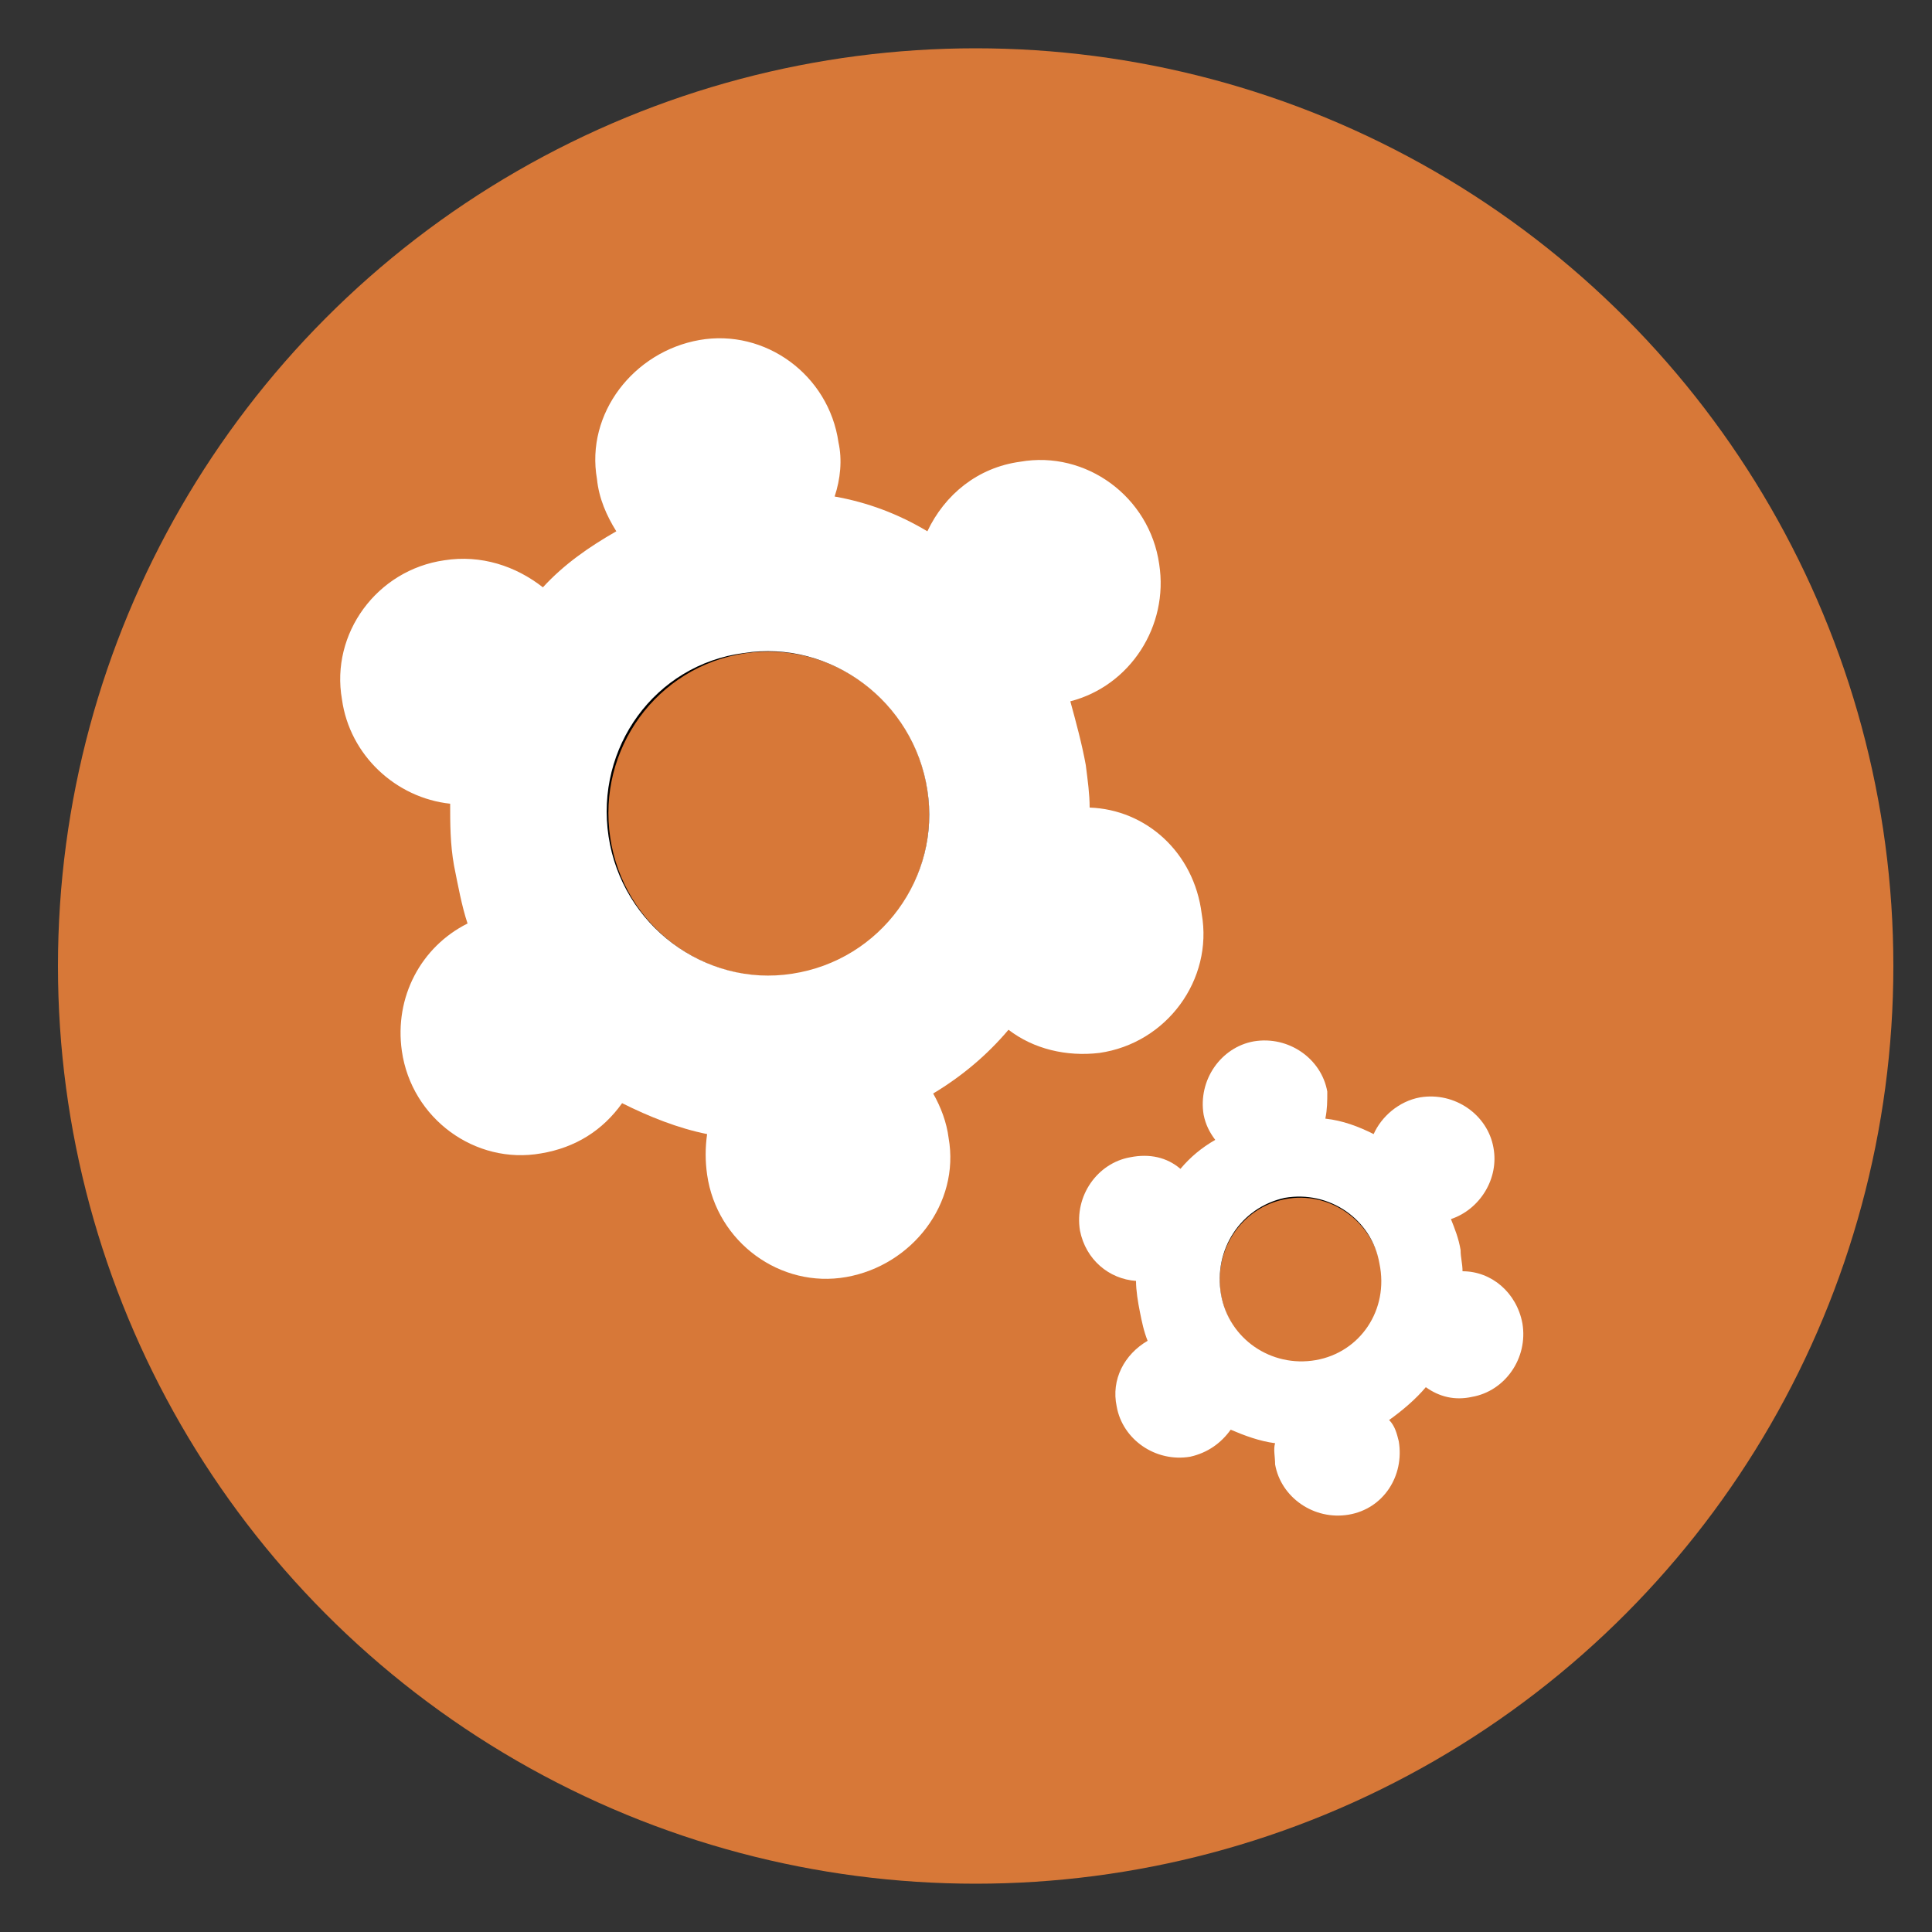 <?xml version="1.0" encoding="utf-8"?>
<!-- Generator: Adobe Illustrator 19.1.0, SVG Export Plug-In . SVG Version: 6.00 Build 0)  -->
<svg version="1.1" id="Layer_1" xmlns="http://www.w3.org/2000/svg" xmlns:xlink="http://www.w3.org/1999/xlink" x="0px" y="0px"
	 viewBox="0 0 100 100" style="enable-background:new 0 0 100 100;" xml:space="preserve">
<rect x="0" y="0" width="100" height="100" fill="#333333" stroke="none"/>
<style type="text/css">
	.st0{fill:#D77838;}
	.st1{fill:#6CCBDA;stroke:#000000;stroke-width:2.099;stroke-miterlimit:10;}
	.st2{fill:#FFFFFF;}
	.st3{fill:#6CCBDA;stroke:#000000;stroke-width:1.923;stroke-miterlimit:10;}
</style>
<circle class="st0" cx="50.5" cy="50" r="47.5"/>
<ellipse transform="matrix(0.989 -0.149 0.149 0.989 -5.84 6.418)" class="st1" cx="39.8" cy="42.1" rx="8.3" ry="8.4"/>
<ellipse transform="matrix(0.989 -0.149 0.149 0.989 -5.84 6.418)" class="st0" cx="39.8" cy="42.1" rx="8.3" ry="8.4"/>
<path class="st2" d="M56.4,41.8c0-0.7-0.1-1.4-0.2-2.2c-0.2-1.1-0.5-2.2-0.8-3.3c3.1-0.8,5.1-3.9,4.6-7.1c-0.5-3.5-3.8-5.9-7.2-5.3
	c-2.2,0.3-3.9,1.7-4.8,3.6c-1.5-0.9-3.1-1.5-4.8-1.8c0.3-0.9,0.4-1.9,0.2-2.8c-0.5-3.5-3.8-5.9-7.2-5.3s-5.9,3.8-5.3,7.2
	c0.1,1,0.5,1.9,1,2.7c-1.4,0.8-2.7,1.7-3.8,2.9c-1.4-1.1-3.2-1.7-5.1-1.4c-3.5,0.5-5.9,3.8-5.3,7.2c0.4,2.9,2.8,5.1,5.6,5.4
	c0,1,0,2.1,0.2,3.2c0.2,1,0.4,2.1,0.7,3c-2.4,1.2-3.8,3.8-3.4,6.6c0.5,3.5,3.8,5.9,7.2,5.3c1.8-0.3,3.2-1.2,4.2-2.6
	c1.4,0.7,2.9,1.3,4.4,1.6c-0.1,0.7-0.1,1.4,0,2.1c0.5,3.5,3.8,5.9,7.2,5.3s5.9-3.8,5.3-7.2c-0.1-0.8-0.4-1.6-0.8-2.3
	c1.5-0.9,2.8-2,3.9-3.3c1.3,1,3,1.4,4.7,1.2c3.5-0.5,5.9-3.8,5.3-7.2C61.8,44.1,59.3,41.9,56.4,41.8z M41,50.4
	c-4.5,0.7-8.8-2.5-9.5-7.1s2.4-8.9,7-9.5c4.5-0.7,8.8,2.5,9.5,7.1C48.7,45.4,45.6,49.7,41,50.4z"/>
<ellipse transform="matrix(0.982 -0.19 0.19 0.982 -11.351 13.971)" class="st3" cx="67.3" cy="66.3" rx="4.2" ry="4.3"/>
<ellipse transform="matrix(0.982 -0.19 0.19 0.982 -11.351 13.971)" class="st0" cx="67.3" cy="66.3" rx="4.2" ry="4.3"/>
<path class="st2" d="M75.7,65.8c0-0.4-0.1-0.7-0.1-1.1c-0.1-0.6-0.3-1.1-0.5-1.6c1.5-0.5,2.5-2.1,2.2-3.7c-0.3-1.7-2-2.9-3.8-2.6
	c-1.1,0.2-2,1-2.4,1.9c-0.8-0.4-1.6-0.7-2.5-0.8c0.1-0.5,0.1-0.9,0.1-1.4c-0.3-1.7-2-2.9-3.8-2.6c-1.7,0.3-2.9,2-2.6,3.8
	c0.1,0.5,0.3,0.9,0.6,1.3c-0.7,0.4-1.3,0.9-1.8,1.5c-0.7-0.6-1.6-0.8-2.6-0.6c-1.7,0.3-2.9,2-2.6,3.8c0.3,1.5,1.5,2.5,2.9,2.6
	c0,0.5,0.1,1.1,0.2,1.6c0.1,0.5,0.2,1,0.4,1.5c-1.2,0.7-1.9,2-1.6,3.4c0.3,1.7,2,2.9,3.8,2.6c0.9-0.2,1.6-0.7,2.1-1.4
	c0.7,0.3,1.5,0.6,2.3,0.7c-0.1,0.3,0,0.7,0,1.1c0.3,1.7,2,2.9,3.8,2.6s2.9-2,2.6-3.8c-0.1-0.4-0.2-0.8-0.5-1.1
	c0.7-0.5,1.4-1.1,1.9-1.7c0.7,0.5,1.5,0.7,2.4,0.5c1.7-0.3,2.9-2,2.6-3.8C78.5,66.9,77.2,65.8,75.7,65.8z M68.1,70.4
	c-2.3,0.4-4.5-1.1-4.9-3.4c-0.4-2.3,1-4.5,3.3-5c2.3-0.4,4.5,1.1,4.9,3.4C71.9,67.8,70.4,70,68.1,70.4z"/>
</svg>
